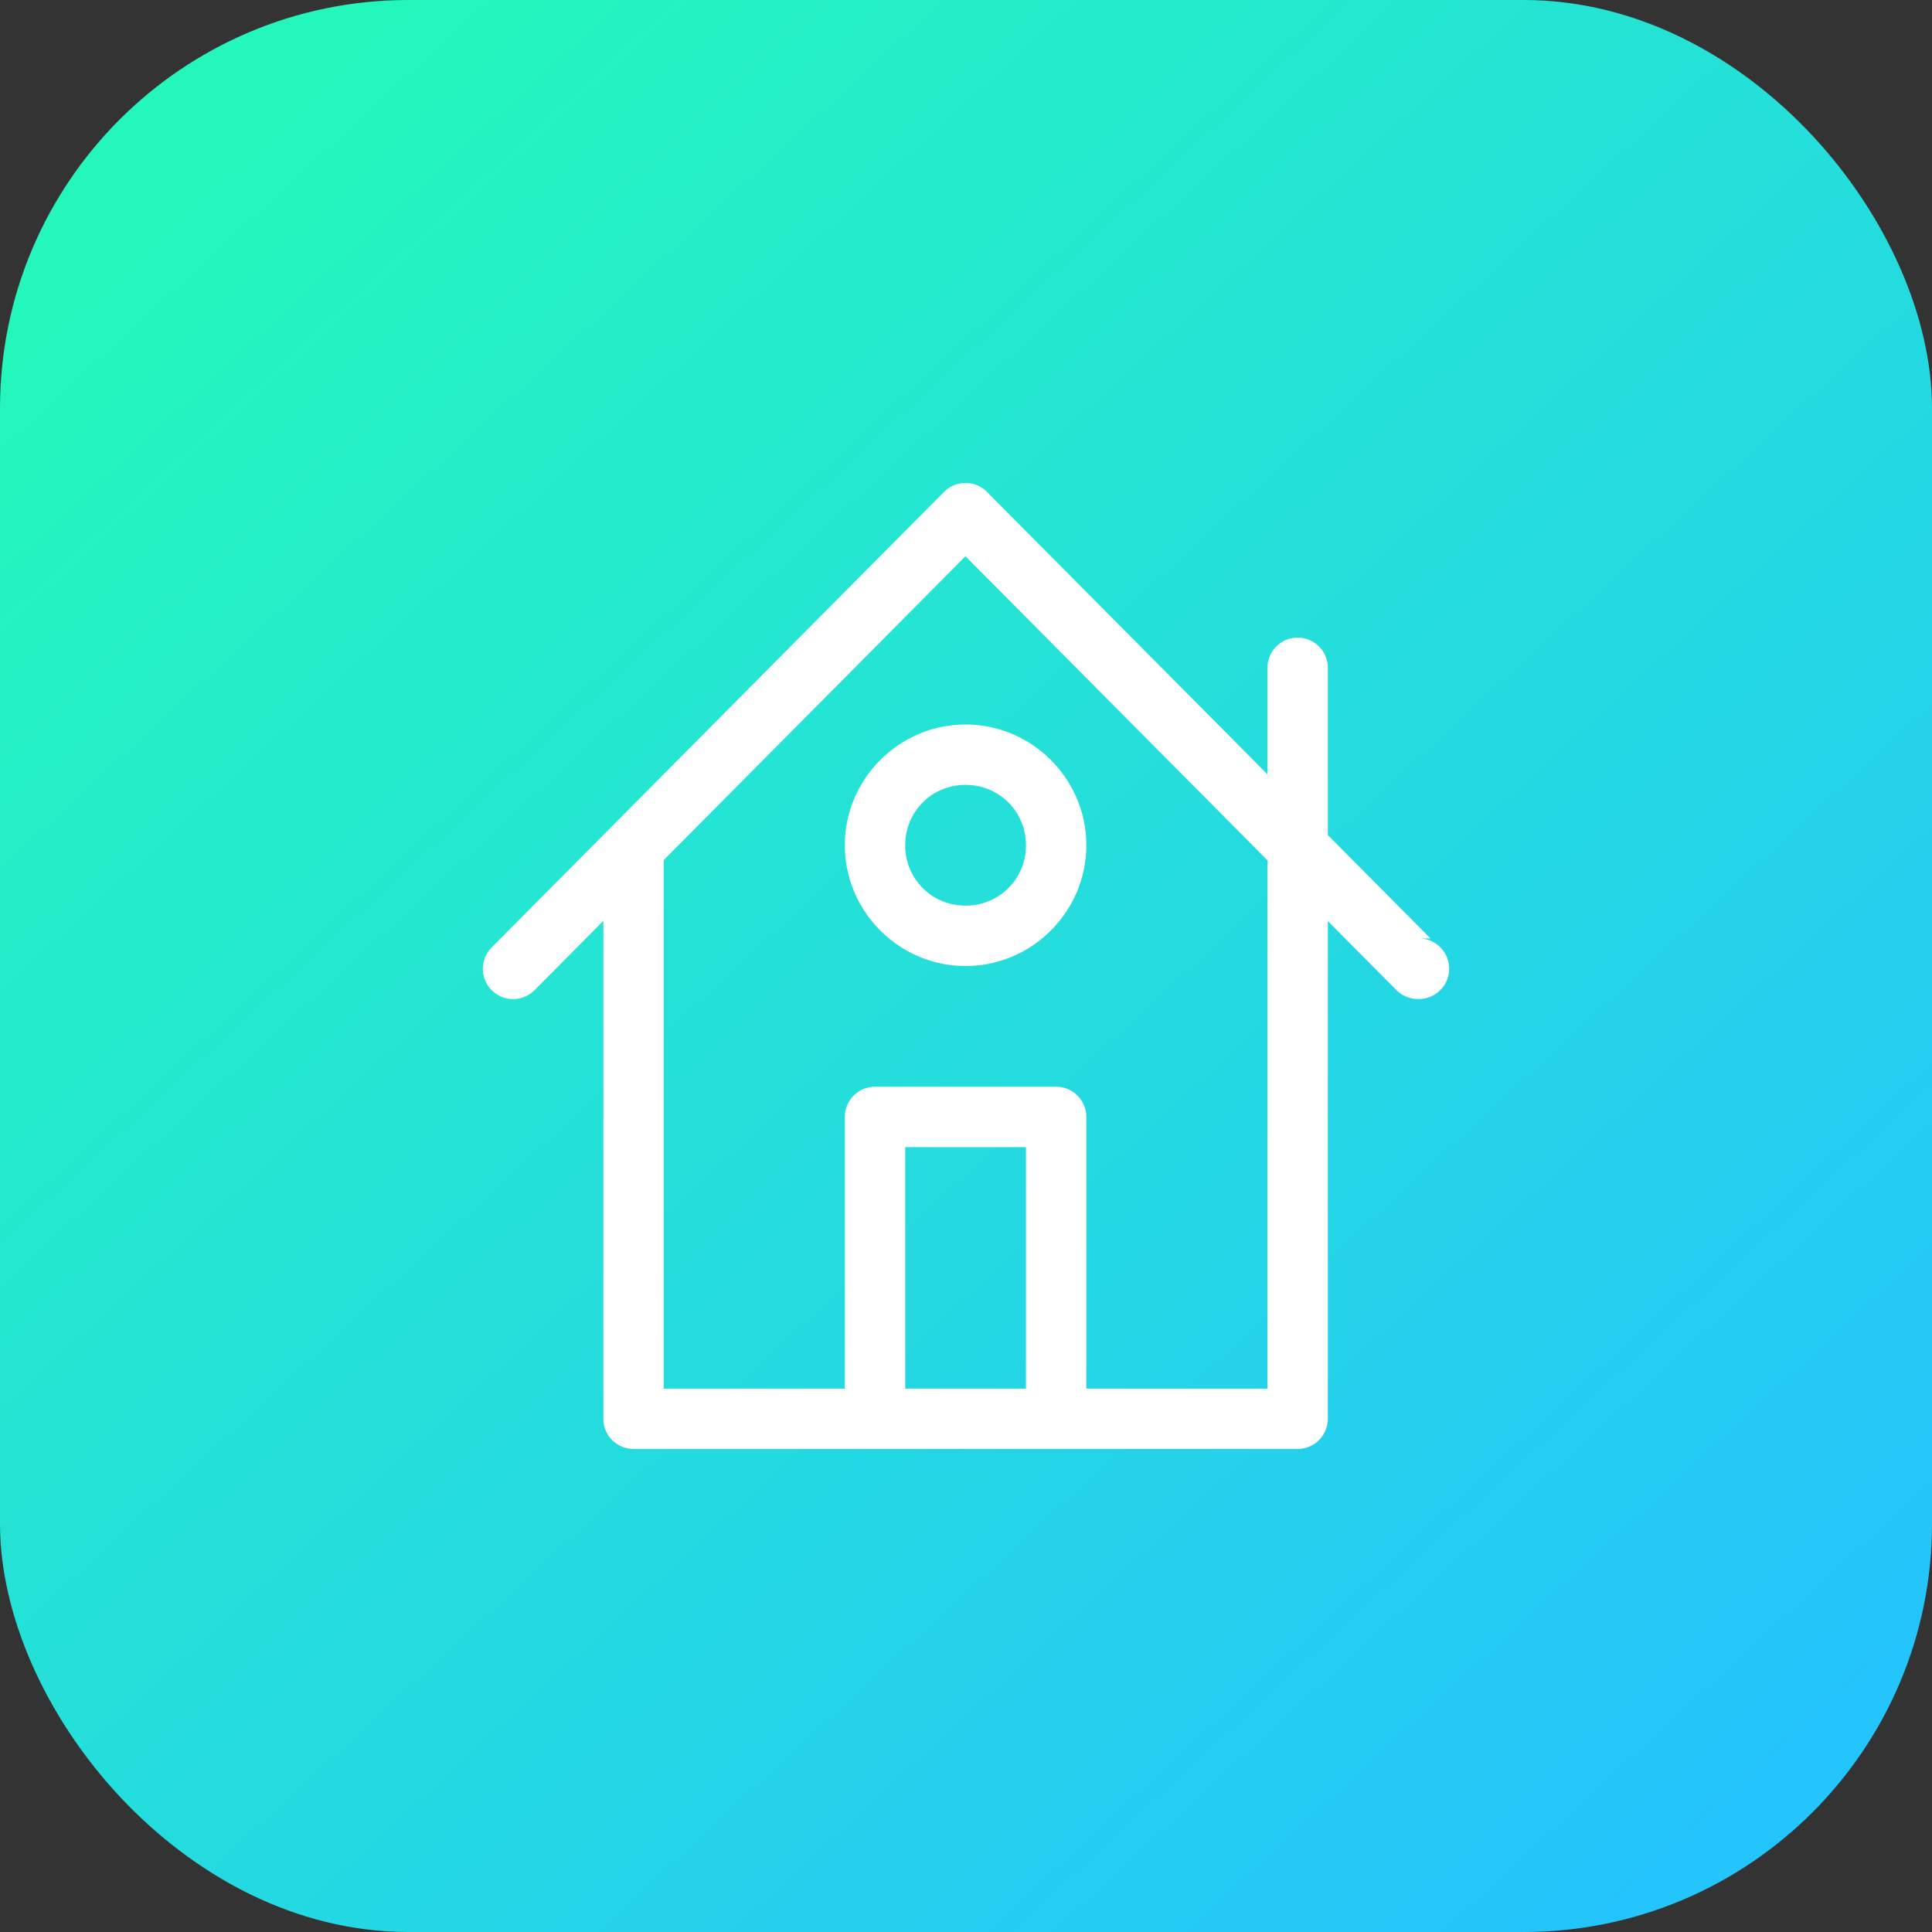 <svg xmlns="http://www.w3.org/2000/svg" xmlns:xlink="http://www.w3.org/1999/xlink" width="32" height="32" viewBox="0 0 32 32"><rect x="0" y="0" width="32" height="32" fill="#333333" stroke="none"/><defs><linearGradient id="a"><stop offset="0" stop-color="#24f7bc"/><stop offset="1" stop-color="#24c4fc"/></linearGradient><linearGradient id="b" x1="949.87" x2="974.39" y1="518.014" y2="544.657" gradientTransform="matrix(1.025 0 0 1.025 -969.568 491.682)" gradientUnits="userSpaceOnUse" xlink:href="#a"/></defs><g transform="translate(0 -1020.362)"><rect width="32" height="32" y="1020.362" fill="url(#b)" rx="6.763" ry="6.763"/><path fill="#fff" fill-rule="evenodd" style="text-indent:0;text-align:start;line-height:normal;text-transform:none;block-progression:tb" d="m 15.987,1028.362 a 0.501,0.501 0 0 0 -0.352,0.148 l -7.492,7.545 a 0.501,0.501 0 1 0 0.711,0.707 l 1.139,-1.147 0,8.246 a 0.5,0.5 0 0 0 0.5,0.5 l 2.484,0 6,0 2.516,0 a 0.5,0.5 0 0 0 0.5,-0.5 l 0,-8.244 1.137,1.145 a 0.501,0.501 0 0 0 0.355,0.146 0.501,0.501 0 0 0 0.033,-1.002 l 0.176,0 -1.701,-1.713 0,-2.762 a 0.5,0.5 0 0 0 -0.508,-0.508 0.5,0.5 0 0 0 -0.492,0.508 l 0,1.756 -4.646,-4.678 a 0.501,0.501 0 0 0 -0.359,-0.148 z m 0.004,1.213 5.002,5.037 0,8.75 -2.016,0 -0.984,0 0,-4.5 a 0.5,0.5 0 0 0 -0.5,-0.5 l -3,0 a 0.5,0.5 0 0 0 -0.5,0.5 l 0,4.5 -1.016,0 -1.984,0 0,-8.754 4.998,-5.033 z m 0.002,2.787 c -1.099,0 -2,0.901 -2,2 0,1.099 0.901,2 2,2 1.099,0 2,-0.901 2,-2 0,-1.099 -0.901,-2 -2,-2 z m 0,1 c 0.558,0 1,0.442 1,1 0,0.558 -0.442,1 -1,1 -0.558,0 -1,-0.442 -1,-1 0,-0.558 0.442,-1 1,-1 z m -1,6 2,0 0,4 -2,0 0,-4 z" color="#000" font-family="sans-serif" font-weight="400" overflow="visible"/></g></svg>